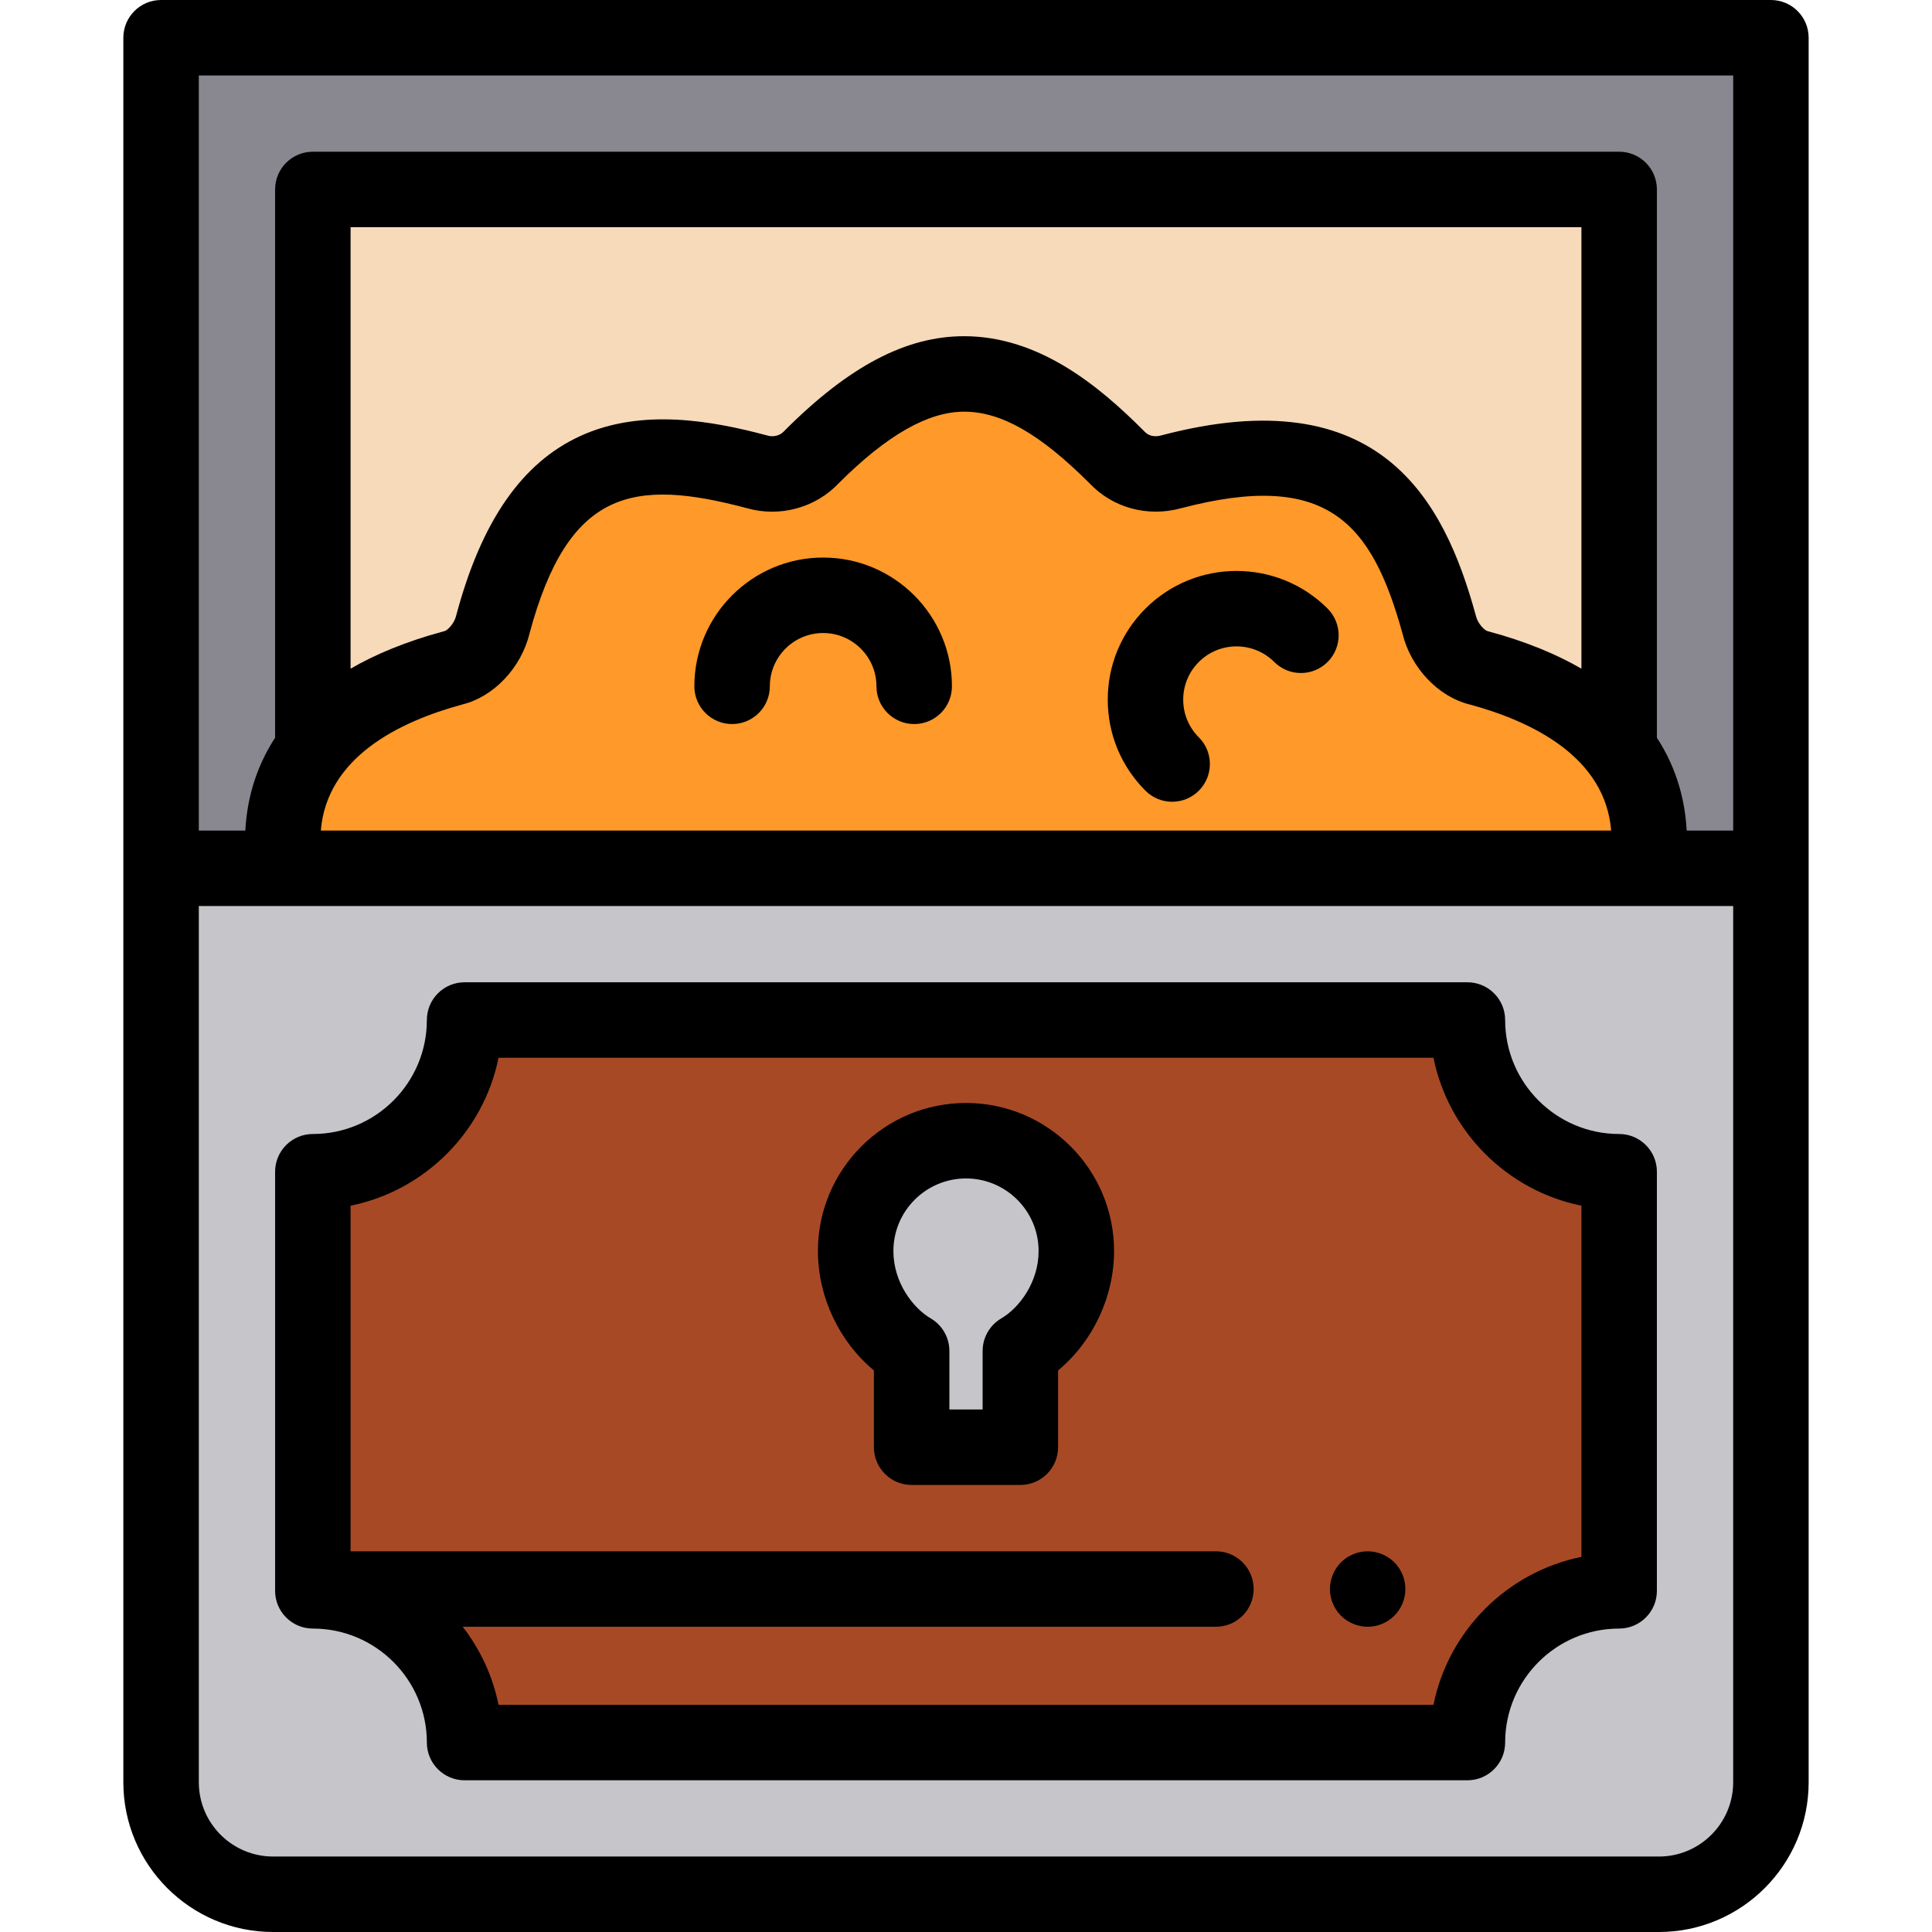 <?xml version="1.0" encoding="iso-8859-1"?>
<!-- Generator: Adobe Illustrator 19.0.0, SVG Export Plug-In . SVG Version: 6.00 Build 0)  -->
<svg version="1.1" id="Capa_1" xmlns="http://www.w3.org/2000/svg" xmlns:xlink="http://www.w3.org/1999/xlink" x="0px" y="0px"
	 viewBox="0 0 512 512" style="enable-background:new 0 0 512 512;" xml:space="preserve">
<polyline style="fill:#898890;" points="42.689,230.11 42.689,10 469.311,10 469.311,230.11 "/>
<path style="fill:#C6C5CA;" d="M439.629,502H72.371c-16.393,0-29.681-13.289-29.681-29.681V230.11h426.621v242.208
	C469.311,488.711,456.022,502,439.629,502z"/>
<polyline style="fill:#F6DAB9;" points="429.094,198.804 429.094,50.206 82.905,50.206 82.905,198.804 "/>
<path style="fill:#FF9929;" d="M436.496,230.11c3.648-23.154-9.276-43.594-44.568-53.115c-5.127-1.205-9.35-6.433-10.556-11.558
	c-9.047-32.869-25.134-52.471-70.981-40.408c-5.428,1.508-10.857,0-14.477-3.92c-13.574-13.57-26.243-22.012-40.418-22.012
	c-12.066,0-25.035,6.633-40.418,22.012c-3.618,3.92-9.35,5.428-14.477,3.92c-32.875-8.744-57.608-5.729-69.976,40.408
	c-1.205,5.125-5.429,10.353-10.556,11.558c-35.29,9.521-48.214,29.961-44.566,53.115H436.496z"/>
<path style="fill:#A84926;" d="M429.094,421.587V310.523c-22.211,0-40.216-18.001-40.216-40.206H123.121
	c0,22.205-18.005,40.206-40.216,40.206v111.065c22.211,0,40.216,18.001,40.216,40.206h265.757
	C388.878,439.588,406.884,421.587,429.094,421.587z"/>
<path style="fill:#C6C5CA;" d="M285.24,331.534c0-16.145-13.091-29.233-29.241-29.233s-29.241,13.088-29.241,29.233
	c0,11.716,6.893,21.821,14.835,26.485v25.511h28.811v-25.511C278.347,353.355,285.24,343.249,285.24,331.534z"/>
<path d="M270.405,393.529h-28.811c-5.523,0-10-4.478-10-10v-20.353c-9.158-7.586-14.835-19.434-14.835-31.643
	c0-21.634,17.604-39.233,39.241-39.233s39.24,17.6,39.24,39.233c0,12.209-5.678,24.057-14.835,31.643v20.353
	C280.405,389.052,275.928,393.529,270.405,393.529z M251.595,373.529h8.811v-15.511c0-3.547,1.878-6.827,4.937-8.623
	c4.768-2.8,9.898-9.583,9.898-17.861c0-10.605-8.631-19.233-19.24-19.233s-19.241,8.628-19.241,19.233
	c0,8.278,5.131,15.062,9.899,17.861c3.058,1.795,4.937,5.076,4.937,8.623v15.511H251.595z"/>
<path d="M310.631,212.473c-2.559,0-5.118-0.976-7.07-2.928c-6.446-6.445-9.997-15.016-9.997-24.131
	c0-9.114,3.551-17.685,9.997-24.13c13.307-13.303,34.959-13.303,48.266,0c3.905,3.904,3.906,10.236,0.002,14.143
	c-3.905,3.905-10.235,3.907-14.143,0.002c-5.51-5.508-14.475-5.508-19.984,0c-2.668,2.667-4.138,6.214-4.138,9.985
	c0,3.772,1.47,7.319,4.138,9.986c3.905,3.905,3.906,10.237,0.002,14.143C315.75,211.496,313.19,212.473,310.631,212.473z"/>
<path d="M242.272,191.882c-5.523,0-10-4.478-10-10c0-7.788-6.339-14.124-14.13-14.124s-14.129,6.336-14.129,14.124
	c0,5.522-4.477,10-10,10s-10-4.478-10-10c0-18.816,15.311-34.124,34.129-34.124c18.819,0,34.13,15.308,34.13,34.124
	C252.272,187.404,247.795,191.882,242.272,191.882z"/>
<path d="M362.439,431.109c-0.649,0-1.31-0.069-1.949-0.199c-0.641-0.12-1.271-0.32-1.87-0.57c-0.601-0.25-1.181-0.55-1.73-0.92
	c-0.54-0.36-1.06-0.78-1.52-1.24s-0.88-0.97-1.24-1.52c-0.36-0.54-0.67-1.12-0.92-1.73c-0.25-0.6-0.44-1.229-0.57-1.87
	c-0.13-0.64-0.2-1.3-0.2-1.95c0-0.649,0.07-1.31,0.2-1.949c0.13-0.641,0.32-1.271,0.57-1.881c0.25-0.6,0.56-1.18,0.92-1.72
	c0.36-0.55,0.78-1.06,1.24-1.52s0.979-0.88,1.52-1.25c0.55-0.351,1.13-0.66,1.73-0.91s1.229-0.45,1.87-0.57
	c1.29-0.27,2.619-0.27,3.909,0c0.641,0.12,1.271,0.32,1.87,0.57c0.601,0.25,1.181,0.56,1.721,0.91c0.55,0.37,1.06,0.79,1.529,1.25
	c0.46,0.46,0.88,0.97,1.24,1.52c0.36,0.54,0.67,1.12,0.92,1.72c0.25,0.61,0.44,1.24,0.57,1.881c0.13,0.64,0.189,1.3,0.189,1.949
	c0,0.65-0.06,1.311-0.189,1.95c-0.13,0.641-0.32,1.271-0.57,1.87c-0.25,0.61-0.56,1.19-0.92,1.73c-0.37,0.55-0.78,1.06-1.24,1.52
	c-0.47,0.46-0.979,0.88-1.529,1.24c-0.54,0.37-1.12,0.67-1.721,0.92c-0.6,0.25-1.229,0.45-1.87,0.57
	C363.75,431.04,363.1,431.109,362.439,431.109z"/>
<path d="M469.311,0H42.689c-5.523,0-10,4.478-10,10v462.318C32.689,494.199,50.49,512,72.371,512h367.258
	c21.881,0,39.682-17.801,39.682-39.682V10C479.311,4.478,474.833,0,469.311,0z M459.311,20v200.11h-12.33
	c-0.381-7.346-2.334-16.105-7.887-24.601V50.206c0-5.522-4.478-10-10-10H82.905c-5.523,0-10,4.478-10,10V195.51
	c-5.552,8.496-7.505,17.255-7.886,24.601h-12.33V20H459.311z M419.094,177.208c-6.591-3.823-14.673-7.199-24.562-9.867
	c-0.105-0.028-0.21-0.055-0.316-0.079c-0.797-0.188-2.614-2.01-3.109-4.113c-0.028-0.122-0.06-0.244-0.093-0.365
	c-8.283-30.088-25.223-62.667-83.167-47.425c-0.045,0.012-0.089,0.023-0.133,0.036c-1.778,0.492-3.36,0.113-4.452-1.068
	c-0.091-0.099-0.184-0.194-0.278-0.289c-11.615-11.611-27.51-24.939-47.487-24.939c-15.379,0-30.469,7.925-47.488,24.939
	c-0.094,0.095-0.187,0.191-0.278,0.29c-1.016,1.101-2.79,1.556-4.307,1.108c-0.083-0.024-0.167-0.048-0.251-0.07
	c-14.433-3.839-33.095-7.286-49.417,0.197c-15.431,7.075-26.156,22.542-32.789,47.286c-0.026,0.1-0.052,0.199-0.075,0.299
	c-0.495,2.104-2.313,3.927-3.109,4.114c-0.106,0.024-0.212,0.051-0.317,0.079c-9.888,2.668-17.969,6.044-24.56,9.867V60.206h326.188
	L419.094,177.208L419.094,177.208z M122.551,186.685c8.301-2.043,15.568-9.724,17.768-18.785
	c10.291-38.258,27.483-41.23,57.604-33.234c8.696,2.498,18.208-0.084,24.344-6.603c12.792-12.761,23.664-18.965,33.229-18.965
	c9.83,0,20.082,5.85,33.228,18.963c6.138,6.523,15.408,9.059,24.271,6.624c38.771-10.184,50.563,3.824,58.692,33.25
	c2.21,9.047,9.47,16.711,17.762,18.75c16.89,4.578,35.936,14.03,37.53,33.426H85.021
	C86.614,200.715,105.661,191.263,122.551,186.685z M459.311,472.318c0,10.853-8.829,19.682-19.682,19.682H72.371
	c-10.852,0-19.681-8.829-19.681-19.682V240.11h406.621V472.318z"/>
<path d="M429.094,300.522c-16.661,0-30.216-13.551-30.216-30.206c0-5.522-4.478-10-10-10H123.122c-5.523,0-10,4.478-10,10
	c0,16.655-13.555,30.206-30.216,30.206c-5.523,0-10,4.478-10,10v111.064c0,5.522,4.477,10,10,10
	c16.661,0,30.216,13.551,30.216,30.207c0,5.522,4.477,10,10,10h265.756c5.522,0,10-4.478,10-10
	c0-16.656,13.555-30.207,30.216-30.207c5.522,0,10-4.478,10-10V310.522C439.094,305,434.616,300.522,429.094,300.522z
	 M419.094,412.587c-19.681,3.993-35.222,19.53-39.216,39.207H132.121c-1.557-7.67-4.868-14.711-9.495-20.685h199.603
	c5.522,0,10-4.478,10-10s-4.478-10-10-10H92.906v-91.587c19.68-3.992,35.222-19.529,39.215-39.206h247.758
	c3.993,19.677,19.534,35.214,39.215,39.206V412.587z"/>
<g>
</g>
<g>
</g>
<g>
</g>
<g>
</g>
<g>
</g>
<g>
</g>
<g>
</g>
<g>
</g>
<g>
</g>
<g>
</g>
<g>
</g>
<g>
</g>
<g>
</g>
<g>
</g>
<g>
</g>
</svg>
